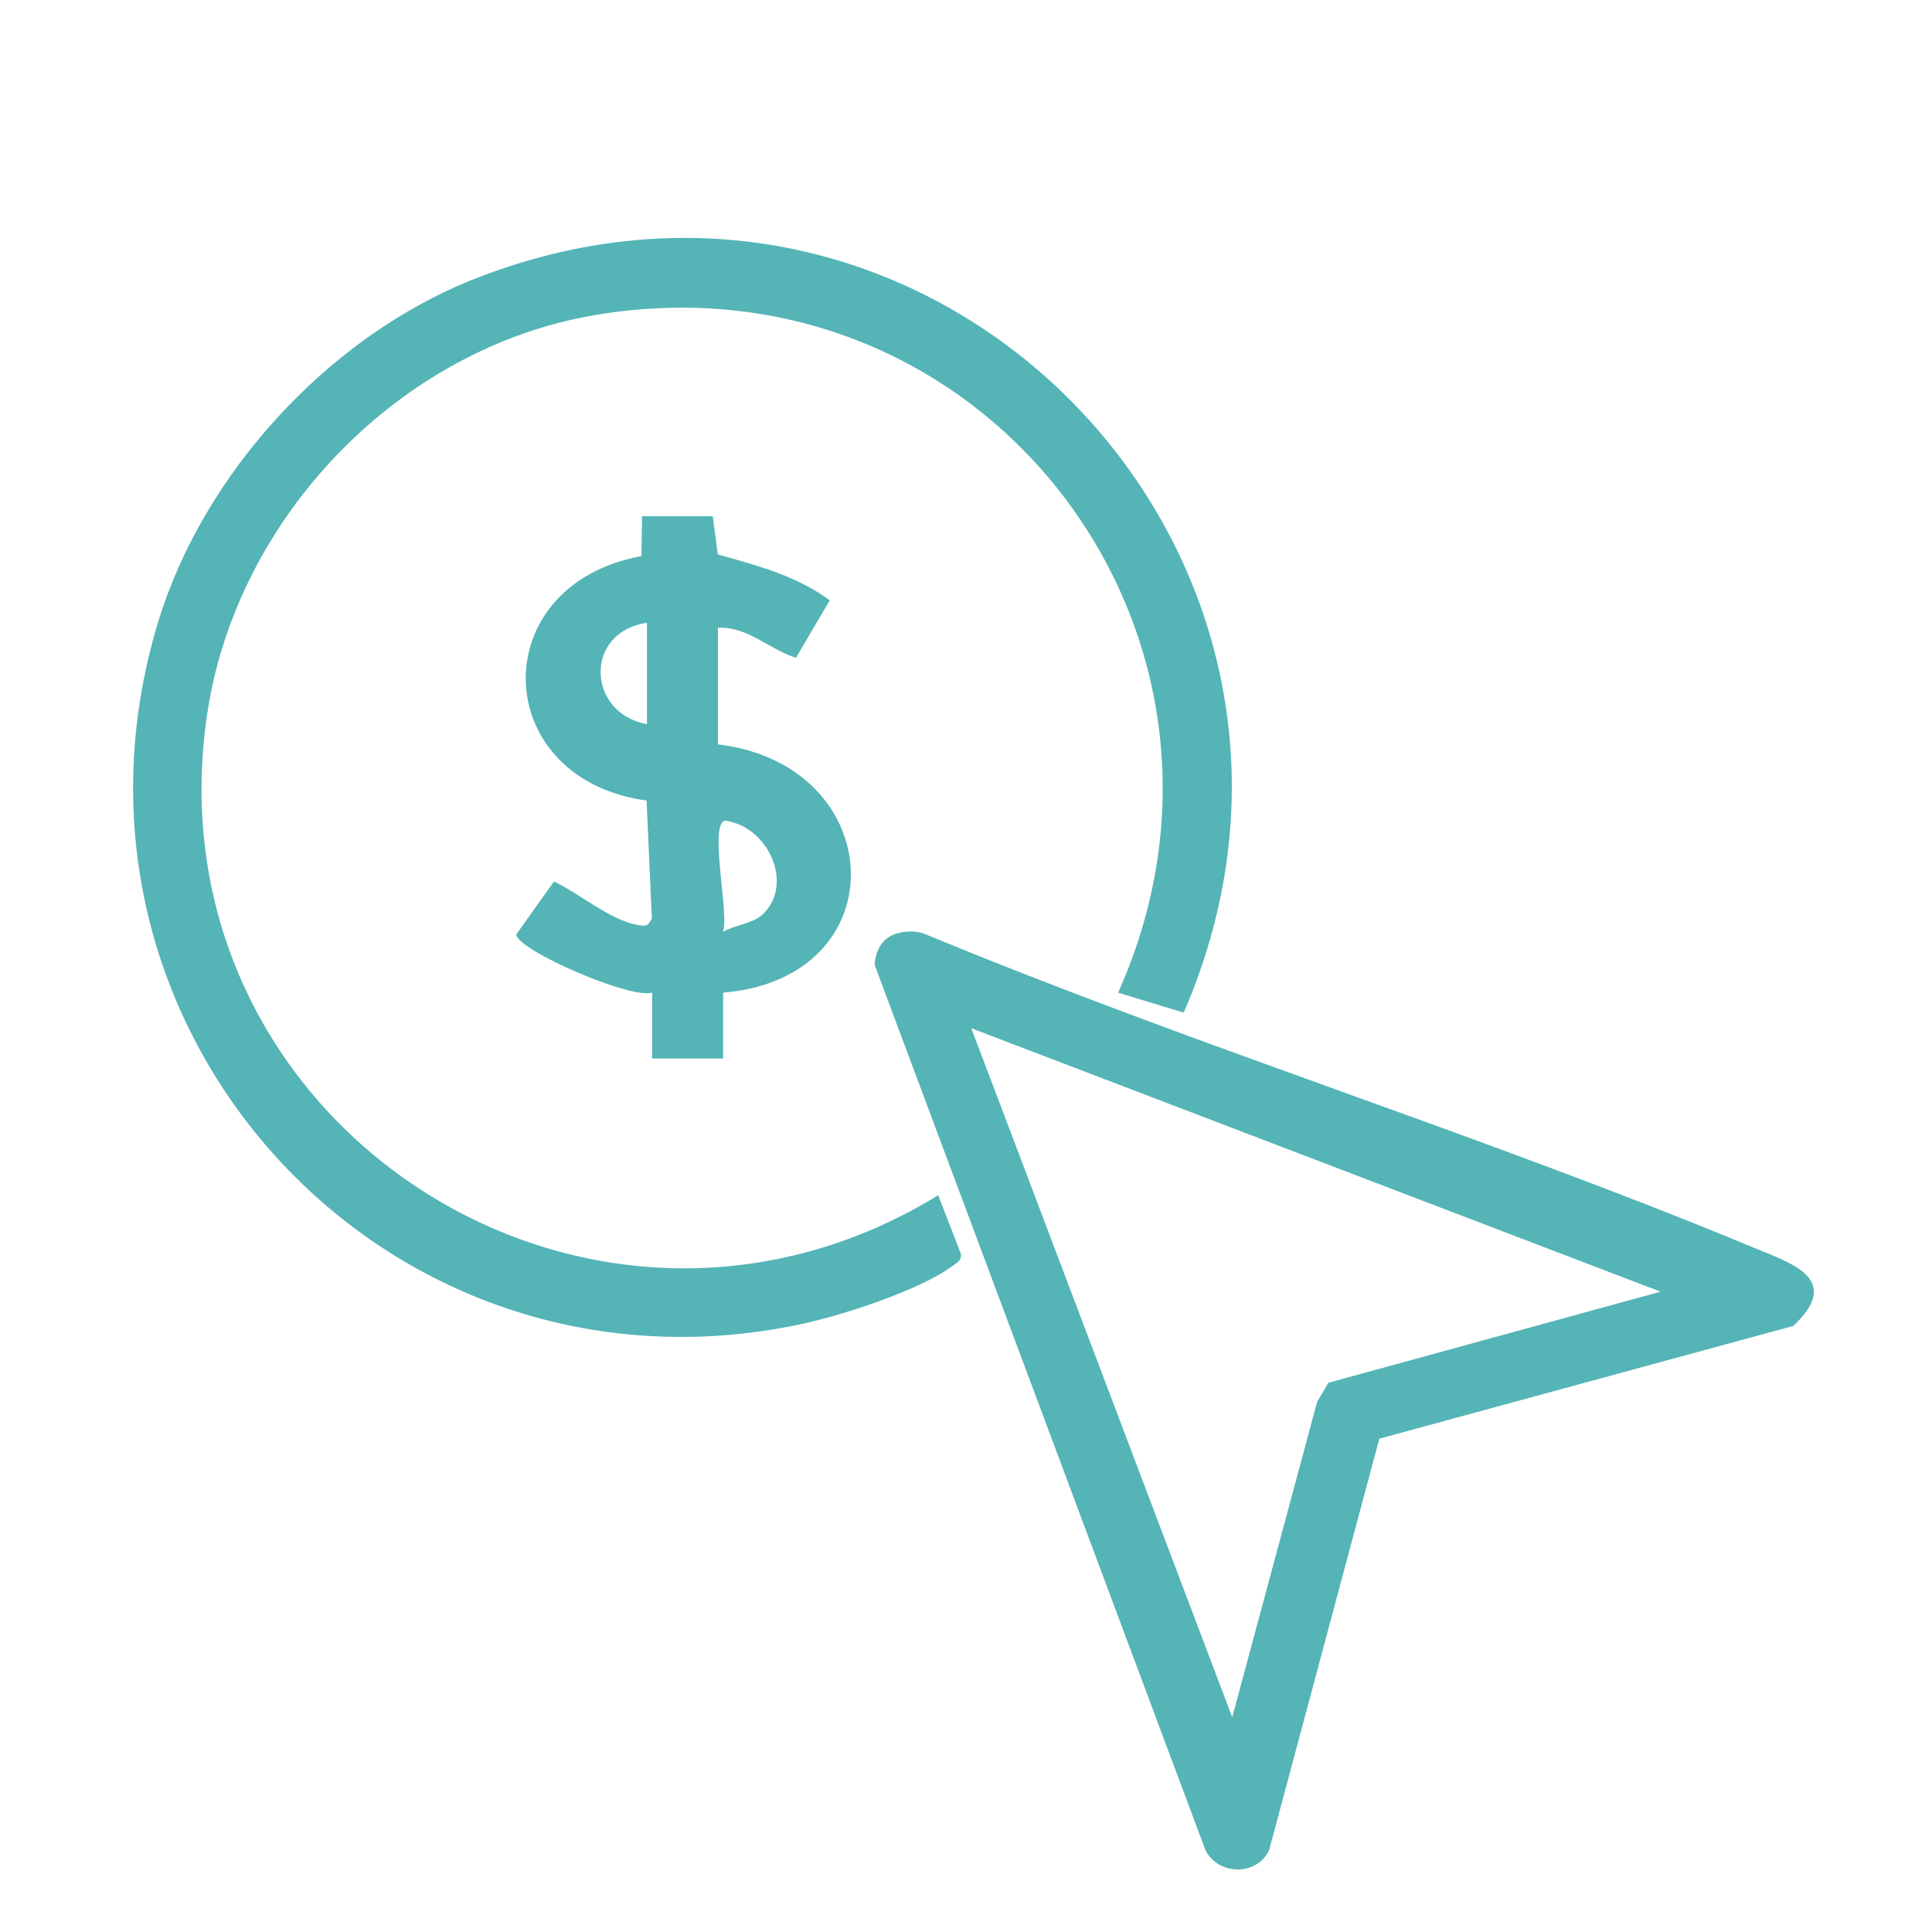 <?xml version="1.0" encoding="UTF-8"?>
<svg id="Layer_1" data-name="Layer 1" xmlns="http://www.w3.org/2000/svg" viewBox="0 0 150 150">
  <defs>
    <style>
      .cls-1 {
        fill: #54b4b6;
      }
    </style>
  </defs>
  <path class="cls-1" d="M91.9,78.62l-5.09-1.55c12.44-27.77-10.4-57.71-40.61-52.61-15.21,2.57-27.8,15.68-30.1,30.88-4.8,31.73,29.5,54.15,56.74,37.46l1.77,4.56c.04.51-.29.66-.63.91-2.57,1.92-8.75,3.91-11.95,4.57C29.89,109.56,2.75,79.84,12.26,48.35c3.5-11.58,13.25-22.2,24.49-26.66,36.05-14.31,70.47,21.69,55.15,56.93Z"/>
  <path class="cls-1" d="M69.79,72.43c.71-.16,1.4-.17,2.08.11,21.12,8.75,43.12,15.54,64.22,24.3,3,1.25,7.01,2.44,3.15,6.1l-32.15,8.76-8.56,31.96c-.98,2.01-3.91,1.95-4.93.01l-25.69-68.75c.06-1.19.65-2.22,1.89-2.49ZM128.91,100.28l-53.5-20.45,20.26,53.5,6.59-24.48.87-1.49,25.78-7.07Z"/>
  <path class="cls-1" d="M55.34,40.09l.39,2.96c3.04.85,6.11,1.65,8.69,3.56l-2.62,4.46c-2.07-.64-3.76-2.45-6.06-2.33v9.05c13.33,1.61,14.05,18.15.4,19.28v5.11h-5.51v-5.11c-1.72.51-10.45-3.29-10.55-4.52l2.93-4.11c1.92.89,4.33,2.98,6.43,3.36.64.11.82.19,1.17-.49l-.41-9.15c-12.28-1.71-12.6-16.77-.4-18.98l.05-3.1h5.51ZM50.23,48.35c-4.95.74-4.65,7.05,0,7.87v-7.87ZM59.16,71.05c2.56-2.35.5-6.88-2.84-7.33-1.34.1.34,7.44-.19,8.63.84-.5,2.34-.67,3.02-1.3Z"/>
</svg>